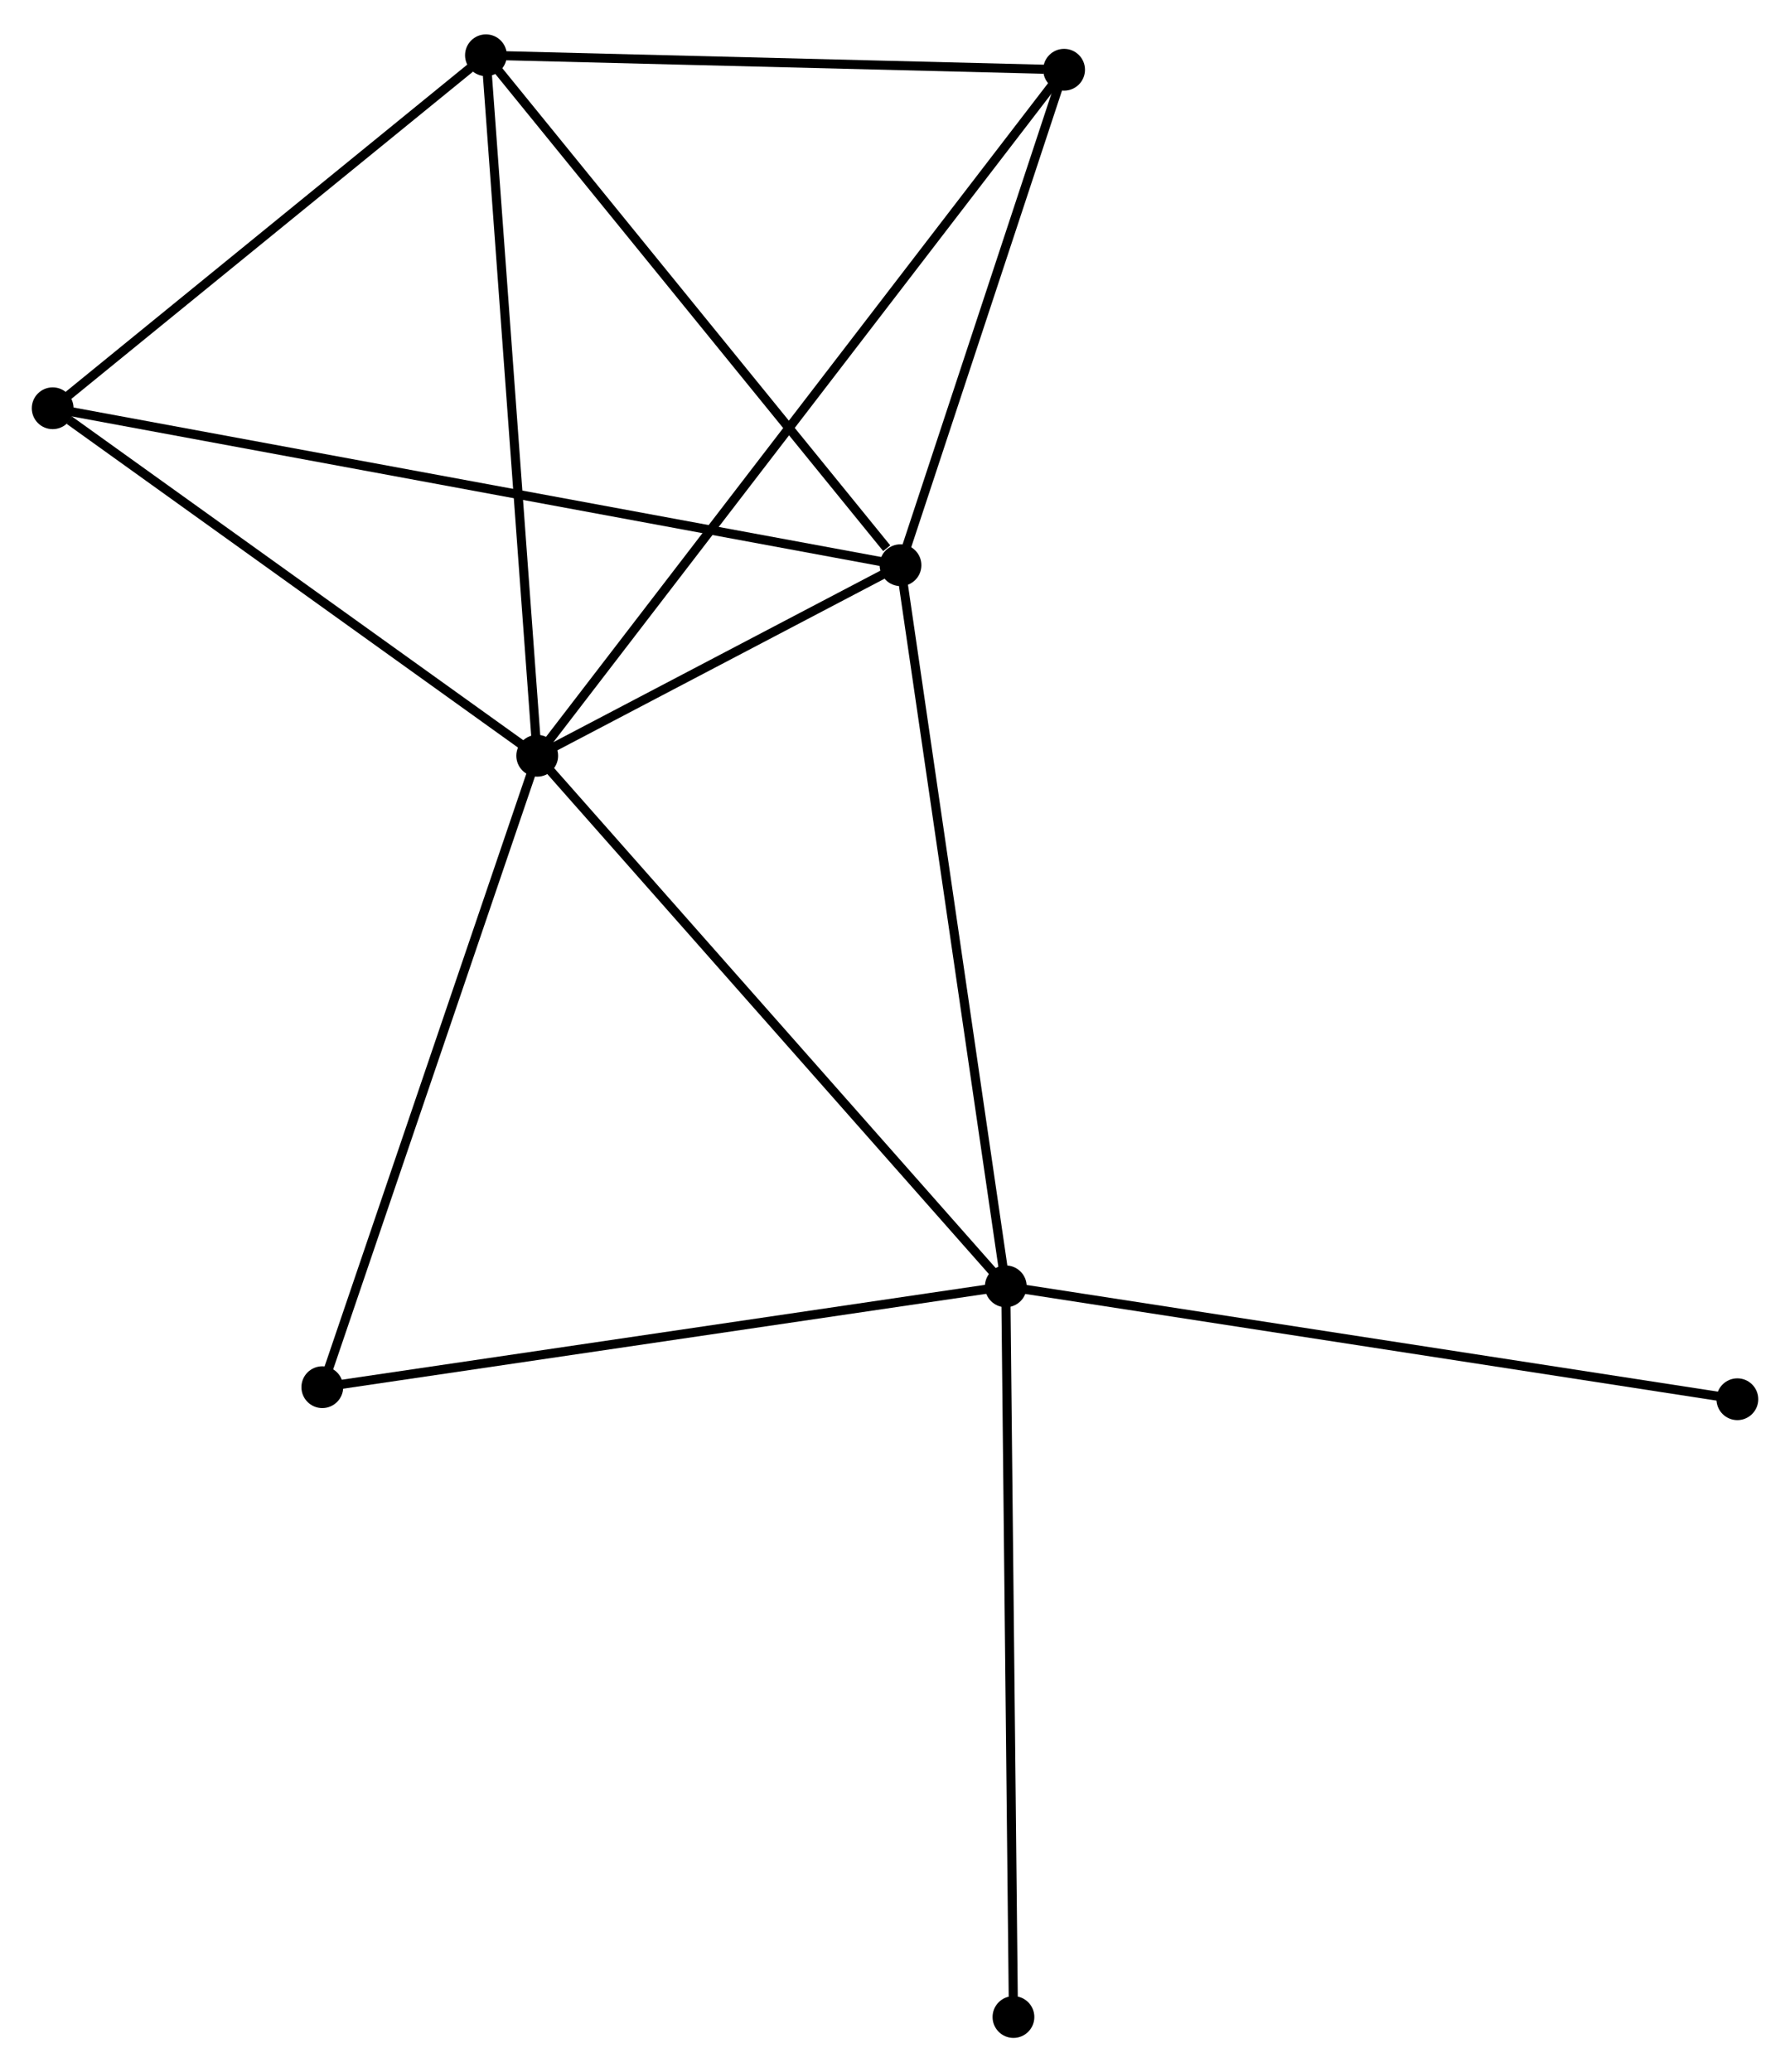 <?xml version="1.0" encoding="UTF-8" standalone="no"?>
<!DOCTYPE svg PUBLIC "-//W3C//DTD SVG 1.1//EN"
 "http://www.w3.org/Graphics/SVG/1.1/DTD/svg11.dtd">
<!-- Generated by graphviz version 2.36.0 (20140111.2315)
 -->
<!-- Title: %3 Pages: 1 -->
<svg width="197pt" height="228pt"
 viewBox="0.00 0.00 197.10 227.55" xmlns="http://www.w3.org/2000/svg" xmlns:xlink="http://www.w3.org/1999/xlink">
<g id="graph0" class="graph" transform="scale(1 1) rotate(0) translate(4 223.55)">
<title>%3</title>
<!-- 0 -->
<g id="node1" class="node"><title>0</title>
<ellipse fill="black" stroke="black" cx="55.154" cy="-140.638" rx="1.8" ry="1.8"/>
</g>
<!-- 1 -->
<g id="node2" class="node"><title>1</title>
<ellipse fill="black" stroke="black" cx="95.156" cy="-161.616" rx="1.8" ry="1.8"/>
</g>
<!-- 0&#45;&#45;1 -->
<g id="edge1" class="edge"><title>0&#45;&#45;1</title>
<path fill="none" stroke="black" d="M56.873,-141.539C63.453,-144.99 86.997,-157.337 93.488,-160.741"/>
</g>
<!-- 2 -->
<g id="node3" class="node"><title>2</title>
<ellipse fill="black" stroke="black" cx="106.75" cy="-82.232" rx="1.8" ry="1.8"/>
</g>
<!-- 0&#45;&#45;2 -->
<g id="edge2" class="edge"><title>0&#45;&#45;2</title>
<path fill="none" stroke="black" d="M56.429,-139.194C63.505,-131.184 97.892,-92.259 105.329,-83.84"/>
</g>
<!-- 3 -->
<g id="node4" class="node"><title>3</title>
<ellipse fill="black" stroke="black" cx="49.508" cy="-217.75" rx="1.8" ry="1.8"/>
</g>
<!-- 0&#45;&#45;3 -->
<g id="edge3" class="edge"><title>0&#45;&#45;3</title>
<path fill="none" stroke="black" d="M55.014,-142.544C54.233,-153.212 50.411,-205.417 49.642,-215.911"/>
</g>
<!-- 4 -->
<g id="node5" class="node"><title>4</title>
<ellipse fill="black" stroke="black" cx="113.17" cy="-216.155" rx="1.8" ry="1.8"/>
</g>
<!-- 0&#45;&#45;4 -->
<g id="edge4" class="edge"><title>0&#45;&#45;4</title>
<path fill="none" stroke="black" d="M56.365,-142.215C63.916,-152.043 104.434,-204.784 111.965,-214.587"/>
</g>
<!-- 5 -->
<g id="node6" class="node"><title>5</title>
<ellipse fill="black" stroke="black" cx="1.8" cy="-178.892" rx="1.8" ry="1.8"/>
</g>
<!-- 0&#45;&#45;5 -->
<g id="edge5" class="edge"><title>0&#45;&#45;5</title>
<path fill="none" stroke="black" d="M53.379,-141.91C45.278,-147.718 11.864,-171.677 3.637,-177.576"/>
</g>
<!-- 6 -->
<g id="node7" class="node"><title>6</title>
<ellipse fill="black" stroke="black" cx="31.49" cy="-71.132" rx="1.8" ry="1.8"/>
</g>
<!-- 0&#45;&#45;6 -->
<g id="edge6" class="edge"><title>0&#45;&#45;6</title>
<path fill="none" stroke="black" d="M54.569,-138.919C51.323,-129.387 35.552,-83.064 32.141,-73.045"/>
</g>
<!-- 1&#45;&#45;2 -->
<g id="edge7" class="edge"><title>1&#45;&#45;2</title>
<path fill="none" stroke="black" d="M95.443,-159.654C97.047,-148.671 104.895,-94.929 106.473,-84.126"/>
</g>
<!-- 1&#45;&#45;3 -->
<g id="edge8" class="edge"><title>1&#45;&#45;3</title>
<path fill="none" stroke="black" d="M93.638,-163.484C86.583,-172.159 57.09,-208.426 50.723,-216.256"/>
</g>
<!-- 1&#45;&#45;4 -->
<g id="edge9" class="edge"><title>1&#45;&#45;4</title>
<path fill="none" stroke="black" d="M95.756,-163.431C98.491,-171.711 109.772,-205.868 112.55,-214.278"/>
</g>
<!-- 1&#45;&#45;5 -->
<g id="edge10" class="edge"><title>1&#45;&#45;5</title>
<path fill="none" stroke="black" d="M93.206,-161.977C81.057,-164.225 15.857,-176.291 3.739,-178.533"/>
</g>
<!-- 2&#45;&#45;6 -->
<g id="edge11" class="edge"><title>2&#45;&#45;6</title>
<path fill="none" stroke="black" d="M104.889,-81.958C94.477,-80.422 43.527,-72.907 33.285,-71.397"/>
</g>
<!-- 7 -->
<g id="node8" class="node"><title>7</title>
<ellipse fill="black" stroke="black" cx="107.593" cy="-1.8" rx="1.8" ry="1.8"/>
</g>
<!-- 2&#45;&#45;7 -->
<g id="edge12" class="edge"><title>2&#45;&#45;7</title>
<path fill="none" stroke="black" d="M106.77,-80.244C106.887,-69.116 107.458,-14.664 107.573,-3.719"/>
</g>
<!-- 8 -->
<g id="node9" class="node"><title>8</title>
<ellipse fill="black" stroke="black" cx="187.304" cy="-69.806" rx="1.8" ry="1.8"/>
</g>
<!-- 2&#45;&#45;8 -->
<g id="edge13" class="edge"><title>2&#45;&#45;8</title>
<path fill="none" stroke="black" d="M108.741,-81.925C119.886,-80.206 174.42,-71.793 185.382,-70.102"/>
</g>
<!-- 3&#45;&#45;4 -->
<g id="edge14" class="edge"><title>3&#45;&#45;4</title>
<path fill="none" stroke="black" d="M51.344,-217.704C60.478,-217.476 100.963,-216.461 110.942,-216.211"/>
</g>
<!-- 3&#45;&#45;5 -->
<g id="edge15" class="edge"><title>3&#45;&#45;5</title>
<path fill="none" stroke="black" d="M47.92,-216.458C40.677,-210.558 10.799,-186.222 3.442,-180.23"/>
</g>
</g>
</svg>
